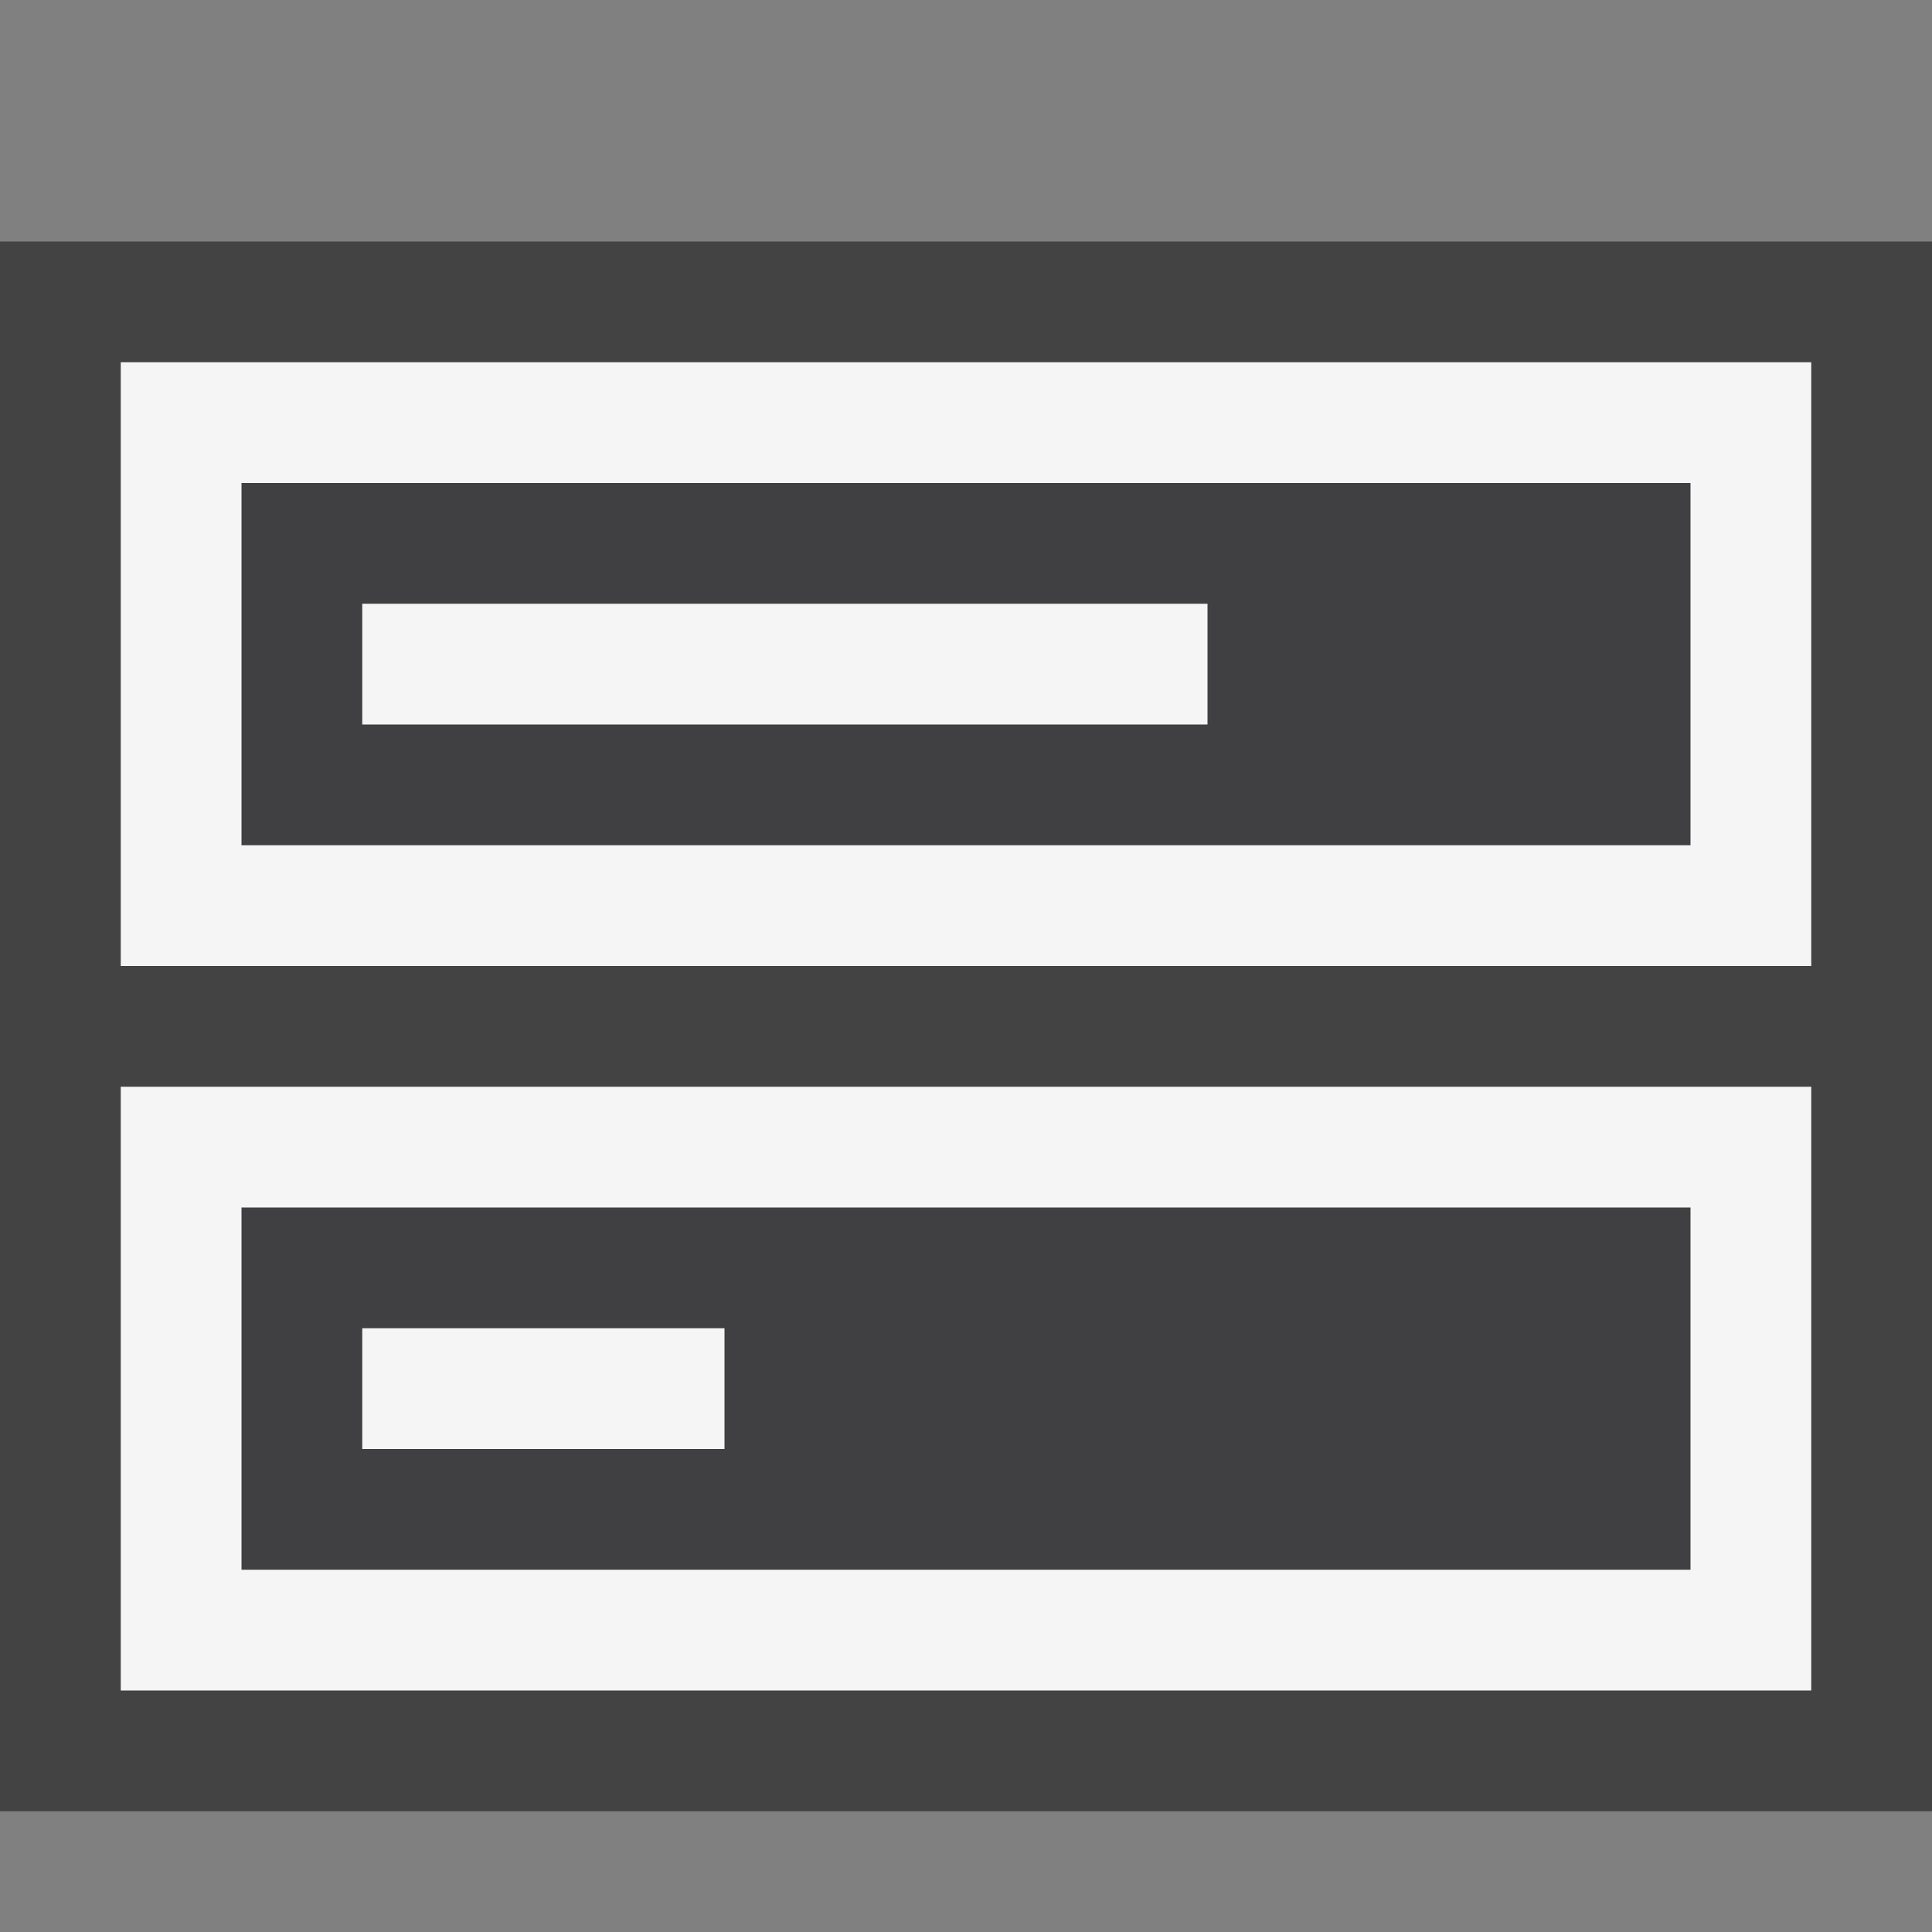 <svg xmlns="http://www.w3.org/2000/svg" viewBox="0 0 16 16"><rect x="0" y="0" width="16" height="16" fill="#808080" stroke="none"/><style>.icon-canvas-transparent{opacity:0;fill:#434343}.icon-vs-bg{fill:#f5f5f5}.icon-vs-fg{fill:#403F41}.icon-vs-out{fill:#434343}</style><path class="icon-canvas-transparent" d="M16 16H0V0h16v16z" id="canvas"/><path class="icon-vs-out" d="M0 15V2h16v13H0z" id="outline"/><path class="icon-vs-fg" d="M2 4v3h12V4H2zm8 2H3V5h7v1zm-8 7h12v-3H2v3zm1-2h3v1H3v-1z" id="iconFg"/><path class="icon-vs-bg" d="M15 14H1V9h14v5zM2 13h12v-3H2v3zm13-5H1V3h14v5zM2 7h12V4H2v3zm8-2H3v1h7V5zm-4 6H3v1h3v-1z" id="iconBg"/></svg>